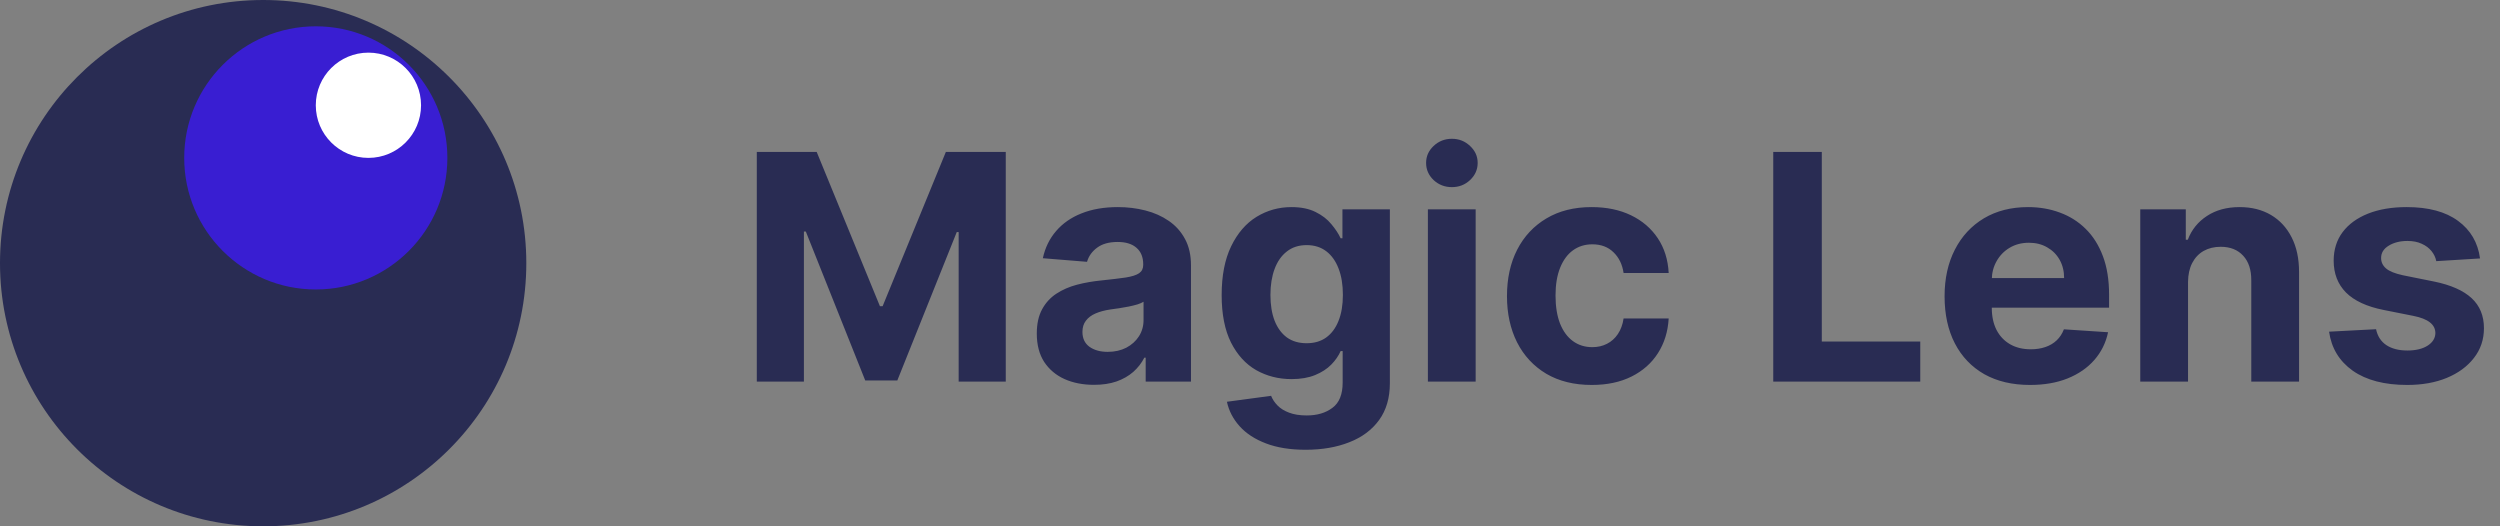 <svg width="190" height="40" viewBox="0 0 190 40" fill="none" xmlns="http://www.w3.org/2000/svg">
<rect x="0" y="0" width="190" height="40" fill="#808080" stroke="none"/>
<circle cx="20" cy="20" r="20" fill="#292C53"/>
<circle cx="24" cy="12" r="10" fill="#391ED2"/>
<circle cx="28" cy="8" r="4" fill="white"/>
<path d="M57.517 11.546H62.068L66.875 23.273H67.079L71.886 11.546H76.438V29H72.858V17.639H72.713L68.196 28.915H65.758L61.242 17.597H61.097V29H57.517V11.546ZM83.143 29.247C82.308 29.247 81.563 29.102 80.91 28.812C80.256 28.517 79.739 28.082 79.359 27.509C78.984 26.929 78.796 26.207 78.796 25.344C78.796 24.616 78.93 24.006 79.197 23.511C79.464 23.017 79.827 22.619 80.288 22.318C80.748 22.017 81.271 21.79 81.856 21.636C82.447 21.483 83.066 21.375 83.714 21.312C84.475 21.233 85.089 21.159 85.555 21.091C86.021 21.017 86.359 20.909 86.569 20.767C86.779 20.625 86.884 20.415 86.884 20.136V20.085C86.884 19.546 86.714 19.128 86.373 18.832C86.038 18.537 85.56 18.389 84.941 18.389C84.288 18.389 83.768 18.534 83.381 18.824C82.995 19.108 82.739 19.466 82.614 19.898L79.256 19.625C79.427 18.829 79.762 18.142 80.262 17.562C80.762 16.977 81.407 16.528 82.197 16.216C82.992 15.898 83.913 15.739 84.958 15.739C85.685 15.739 86.381 15.824 87.046 15.994C87.717 16.165 88.31 16.429 88.827 16.787C89.35 17.145 89.762 17.605 90.063 18.168C90.364 18.724 90.515 19.392 90.515 20.171V29H87.072V27.185H86.969C86.759 27.594 86.478 27.954 86.126 28.267C85.773 28.574 85.35 28.815 84.856 28.991C84.362 29.162 83.79 29.247 83.143 29.247ZM84.183 26.741C84.717 26.741 85.188 26.636 85.597 26.426C86.006 26.21 86.327 25.921 86.56 25.557C86.793 25.193 86.91 24.781 86.91 24.321V22.932C86.796 23.006 86.64 23.074 86.441 23.136C86.248 23.193 86.029 23.247 85.785 23.298C85.54 23.344 85.296 23.386 85.052 23.426C84.808 23.46 84.586 23.491 84.387 23.52C83.961 23.582 83.589 23.682 83.271 23.818C82.952 23.954 82.705 24.139 82.529 24.372C82.353 24.599 82.265 24.884 82.265 25.224C82.265 25.719 82.444 26.097 82.802 26.358C83.165 26.614 83.626 26.741 84.183 26.741ZM99.229 34.182C98.053 34.182 97.045 34.02 96.204 33.696C95.369 33.378 94.704 32.943 94.21 32.392C93.715 31.841 93.394 31.222 93.246 30.534L96.604 30.082C96.707 30.344 96.869 30.588 97.09 30.815C97.312 31.043 97.604 31.224 97.968 31.361C98.337 31.503 98.786 31.574 99.315 31.574C100.104 31.574 100.755 31.381 101.266 30.994C101.783 30.614 102.042 29.974 102.042 29.077V26.682H101.888C101.729 27.046 101.491 27.389 101.173 27.713C100.854 28.037 100.445 28.301 99.945 28.506C99.445 28.71 98.849 28.812 98.156 28.812C97.173 28.812 96.278 28.585 95.471 28.131C94.67 27.671 94.031 26.969 93.553 26.026C93.082 25.077 92.846 23.878 92.846 22.429C92.846 20.946 93.087 19.707 93.57 18.713C94.053 17.719 94.695 16.974 95.496 16.48C96.303 15.986 97.187 15.739 98.147 15.739C98.88 15.739 99.494 15.864 99.988 16.114C100.482 16.358 100.88 16.665 101.181 17.034C101.488 17.398 101.724 17.756 101.888 18.108H102.025V15.909H105.63V29.128C105.63 30.241 105.357 31.173 104.812 31.923C104.266 32.673 103.511 33.236 102.545 33.611C101.585 33.992 100.479 34.182 99.229 34.182ZM99.306 26.085C99.891 26.085 100.386 25.94 100.789 25.651C101.198 25.355 101.511 24.935 101.727 24.389C101.948 23.838 102.059 23.179 102.059 22.412C102.059 21.645 101.951 20.98 101.735 20.418C101.519 19.849 101.207 19.409 100.798 19.097C100.388 18.784 99.891 18.628 99.306 18.628C98.71 18.628 98.207 18.79 97.798 19.114C97.388 19.432 97.079 19.875 96.869 20.443C96.658 21.011 96.553 21.668 96.553 22.412C96.553 23.168 96.658 23.821 96.869 24.372C97.085 24.918 97.394 25.341 97.798 25.642C98.207 25.938 98.71 26.085 99.306 26.085ZM108.519 29V15.909H112.15V29H108.519ZM110.343 14.222C109.803 14.222 109.34 14.043 108.954 13.685C108.573 13.321 108.383 12.886 108.383 12.381C108.383 11.881 108.573 11.452 108.954 11.094C109.34 10.73 109.803 10.548 110.343 10.548C110.883 10.548 111.343 10.73 111.724 11.094C112.11 11.452 112.303 11.881 112.303 12.381C112.303 12.886 112.11 13.321 111.724 13.685C111.343 14.043 110.883 14.222 110.343 14.222ZM120.973 29.256C119.632 29.256 118.479 28.972 117.513 28.403C116.553 27.829 115.814 27.034 115.297 26.017C114.786 25 114.53 23.829 114.53 22.506C114.53 21.165 114.788 19.989 115.305 18.977C115.828 17.96 116.57 17.168 117.53 16.599C118.49 16.026 119.632 15.739 120.956 15.739C122.098 15.739 123.098 15.946 123.956 16.361C124.814 16.776 125.493 17.358 125.993 18.108C126.493 18.858 126.768 19.739 126.82 20.75H123.393C123.297 20.097 123.041 19.571 122.626 19.173C122.217 18.77 121.68 18.568 121.016 18.568C120.453 18.568 119.962 18.722 119.541 19.028C119.126 19.329 118.803 19.77 118.57 20.349C118.337 20.929 118.22 21.631 118.22 22.454C118.22 23.29 118.334 24 118.561 24.585C118.794 25.171 119.121 25.616 119.541 25.923C119.962 26.23 120.453 26.384 121.016 26.384C121.43 26.384 121.803 26.298 122.132 26.128C122.467 25.957 122.743 25.71 122.959 25.386C123.18 25.057 123.325 24.662 123.393 24.202H126.82C126.763 25.202 126.49 26.082 126.001 26.844C125.518 27.599 124.851 28.19 123.999 28.616C123.146 29.043 122.138 29.256 120.973 29.256ZM134.767 29V11.546H138.457V25.957H145.94V29H134.767ZM154.282 29.256C152.935 29.256 151.776 28.983 150.805 28.438C149.839 27.886 149.094 27.108 148.572 26.102C148.049 25.091 147.788 23.895 147.788 22.514C147.788 21.168 148.049 19.986 148.572 18.969C149.094 17.952 149.83 17.159 150.779 16.591C151.734 16.023 152.853 15.739 154.137 15.739C155.001 15.739 155.805 15.878 156.549 16.156C157.299 16.429 157.952 16.841 158.509 17.392C159.072 17.943 159.509 18.636 159.822 19.472C160.134 20.301 160.29 21.273 160.29 22.386V23.384H149.237V21.134H156.873C156.873 20.611 156.759 20.148 156.532 19.744C156.305 19.341 155.989 19.026 155.586 18.798C155.188 18.565 154.725 18.449 154.197 18.449C153.646 18.449 153.157 18.577 152.731 18.832C152.31 19.082 151.981 19.421 151.742 19.847C151.504 20.267 151.381 20.736 151.376 21.253V23.392C151.376 24.04 151.495 24.599 151.734 25.071C151.978 25.543 152.322 25.906 152.765 26.162C153.208 26.418 153.734 26.546 154.342 26.546C154.745 26.546 155.114 26.489 155.45 26.375C155.785 26.261 156.072 26.091 156.31 25.864C156.549 25.636 156.731 25.358 156.856 25.028L160.214 25.25C160.043 26.057 159.694 26.761 159.165 27.364C158.643 27.96 157.967 28.426 157.137 28.761C156.313 29.091 155.362 29.256 154.282 29.256ZM166.29 21.432V29H162.66V15.909H166.12V18.219H166.273C166.563 17.457 167.049 16.855 167.731 16.412C168.413 15.963 169.239 15.739 170.211 15.739C171.12 15.739 171.913 15.938 172.589 16.335C173.265 16.733 173.79 17.301 174.165 18.04C174.54 18.773 174.728 19.648 174.728 20.665V29H171.097V21.312C171.103 20.511 170.898 19.886 170.484 19.438C170.069 18.983 169.498 18.756 168.771 18.756C168.282 18.756 167.85 18.861 167.475 19.071C167.106 19.281 166.816 19.588 166.606 19.991C166.401 20.389 166.296 20.869 166.29 21.432ZM188.482 19.642L185.158 19.847C185.101 19.562 184.979 19.307 184.791 19.079C184.604 18.847 184.357 18.662 184.05 18.526C183.749 18.384 183.388 18.312 182.967 18.312C182.405 18.312 181.93 18.432 181.544 18.671C181.158 18.903 180.964 19.216 180.964 19.608C180.964 19.921 181.089 20.185 181.339 20.401C181.589 20.616 182.018 20.79 182.626 20.921L184.996 21.398C186.268 21.659 187.217 22.079 187.842 22.659C188.467 23.239 188.78 24 188.78 24.943C188.78 25.801 188.527 26.554 188.021 27.202C187.521 27.849 186.834 28.355 185.959 28.719C185.089 29.077 184.087 29.256 182.95 29.256C181.217 29.256 179.837 28.895 178.808 28.173C177.786 27.446 177.186 26.457 177.01 25.207L180.581 25.02C180.689 25.548 180.95 25.952 181.365 26.23C181.78 26.503 182.311 26.639 182.959 26.639C183.595 26.639 184.107 26.517 184.493 26.273C184.885 26.023 185.084 25.702 185.089 25.31C185.084 24.98 184.945 24.71 184.672 24.5C184.399 24.284 183.979 24.119 183.411 24.006L181.143 23.554C179.865 23.298 178.913 22.855 178.288 22.224C177.669 21.594 177.359 20.79 177.359 19.812C177.359 18.972 177.587 18.247 178.041 17.639C178.501 17.031 179.146 16.562 179.976 16.233C180.811 15.903 181.788 15.739 182.908 15.739C184.561 15.739 185.862 16.088 186.811 16.787C187.766 17.486 188.322 18.438 188.482 19.642Z" fill="#292C53"/>
</svg>
